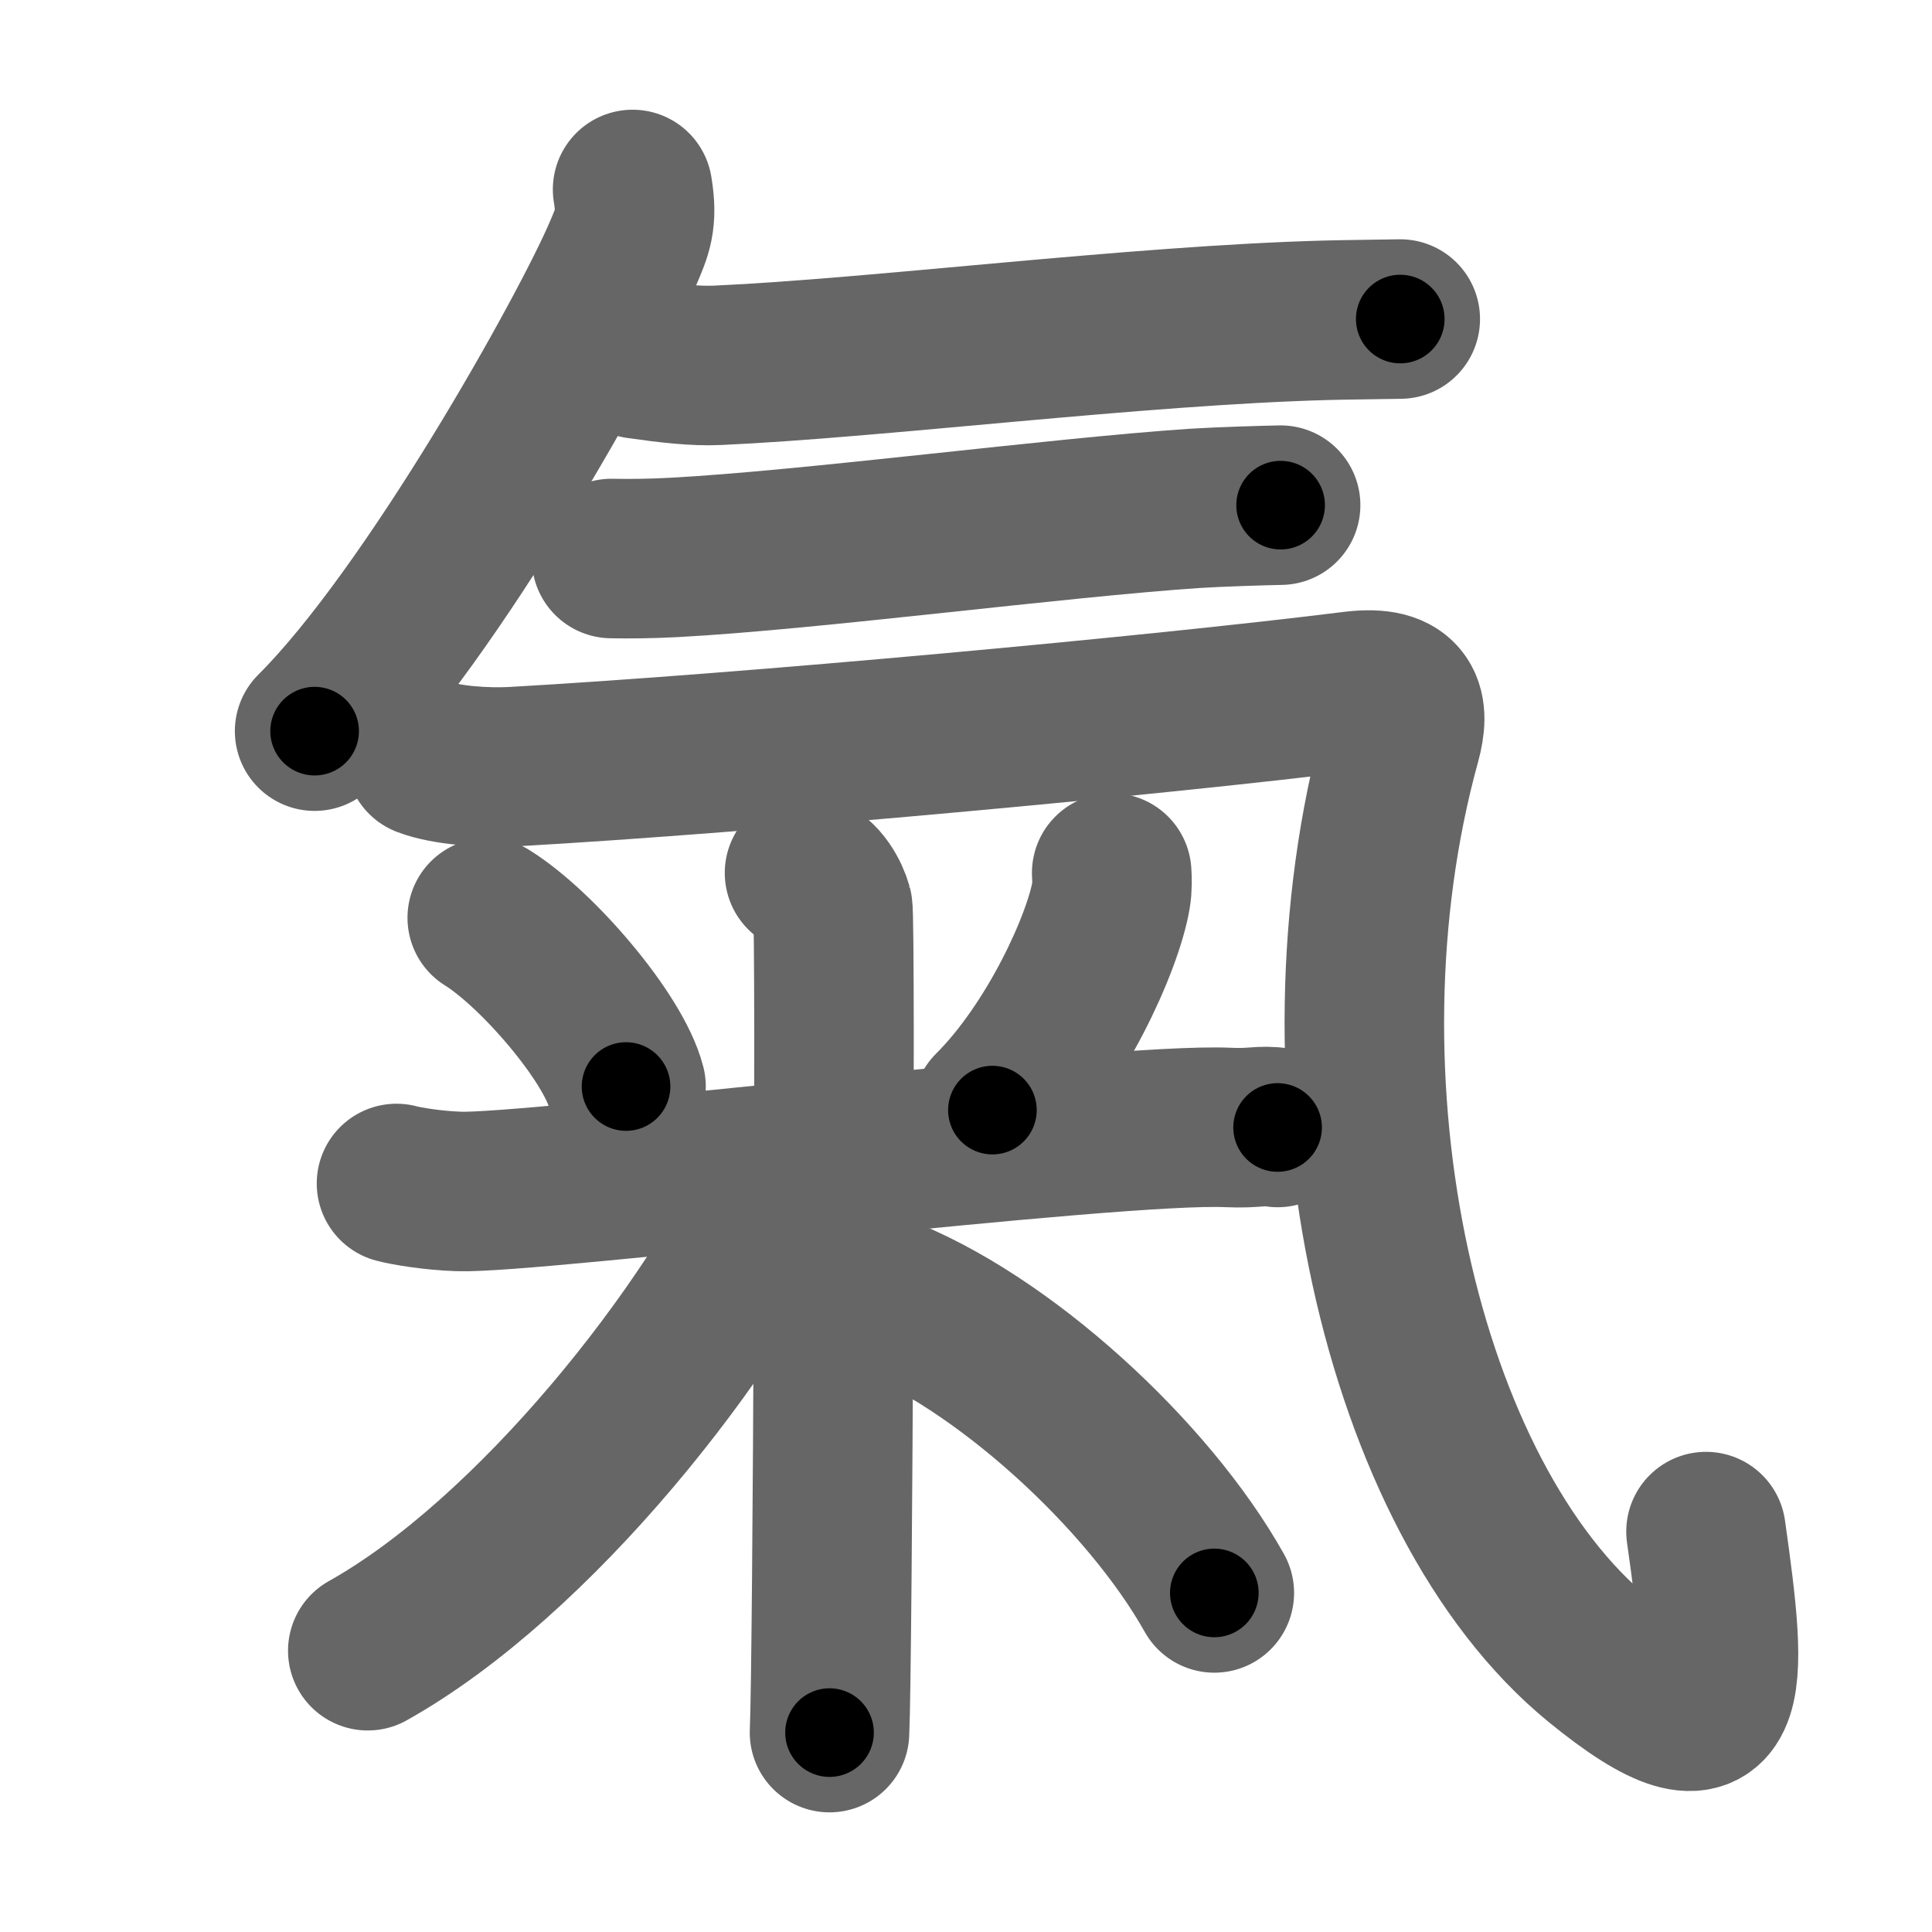 <svg xmlns="http://www.w3.org/2000/svg" width="109" height="109" viewBox="0 0 109 109" id="6c23"><g fill="none" stroke="#666" stroke-width="9" stroke-linecap="round" stroke-linejoin="round"><g><g><path d="M35.69,10.69c0.29,1.72-0.01,2.37-0.55,3.63c-1.89,4.43-10.74,20.31-17.39,26.93" /><path d="M36,20.25c1.75,0.25,3.22,0.42,4.49,0.36c8.96-0.4,23.54-2.25,34.32-2.54C75.9,18.04,78,18.02,79,18" /><path d="M34.5,31.51c1,0.02,2.19,0.01,3.51-0.06c7.73-0.41,21.62-2.25,29.42-2.77c1.44-0.09,3.78-0.16,4.82-0.18" /><path d="M24,42.73c1.15,0.45,3.39,0.61,5,0.52c13.25-0.75,36.49-2.9,47.35-4.26c2.98-0.37,3.18,1.05,2.7,2.81C73.75,61,79,84.5,90.21,93.66c7.7,6.29,7.29,1.59,6.04-7.25" /></g><g><path d="M27.49,51.78c2.84,1.77,7.12,6.77,7.83,9.52" /><path d="M62.72,49.25c0.02,0.32,0.04,0.81-0.04,1.27c-0.46,2.67-3.09,8.52-6.69,12.11" /><path d="M22.37,66.77c0.56,0.15,2.04,0.4,3.52,0.45c4.08,0.15,36.92-3.91,43.41-3.61c1.48,0.07,1.85-0.15,2.78,0" /><path d="M45.39,49.25c0.89,0.3,1.42,1.35,1.59,1.96c0.18,0.6,0,42.78-0.18,46.54" /><path d="M44.39,66.06c-4.16,9.08-14.28,21.83-23.64,27.07" /><path d="M49.51,72.96c7.02,2.64,15.28,10.27,19,16.91" /></g></g></g><g fill="none" stroke="#000" stroke-width="5" stroke-linecap="round" stroke-linejoin="round"><path d="M35.69,10.69c0.29,1.72-0.01,2.37-0.55,3.63c-1.89,4.43-10.74,20.31-17.39,26.93" stroke-dasharray="35.918" stroke-dashoffset="35.918"><animate attributeName="stroke-dashoffset" values="35.918;35.918;0" dur="0.359s" fill="freeze" begin="0s;6c23.click" /></path><path d="M36,20.25c1.75,0.25,3.22,0.42,4.49,0.36c8.96-0.4,23.54-2.25,34.32-2.54C75.9,18.04,78,18.02,79,18" stroke-dasharray="43.121" stroke-dashoffset="43.121"><animate attributeName="stroke-dashoffset" values="43.121" fill="freeze" begin="6c23.click" /><animate attributeName="stroke-dashoffset" values="43.121;43.121;0" keyTimes="0;0.454;1" dur="0.79s" fill="freeze" begin="0s;6c23.click" /></path><path d="M34.5,31.51c1,0.02,2.19,0.01,3.51-0.06c7.73-0.41,21.62-2.25,29.42-2.77c1.44-0.09,3.78-0.16,4.82-0.18" stroke-dasharray="37.888" stroke-dashoffset="37.888"><animate attributeName="stroke-dashoffset" values="37.888" fill="freeze" begin="6c23.click" /><animate attributeName="stroke-dashoffset" values="37.888;37.888;0" keyTimes="0;0.676;1" dur="1.169s" fill="freeze" begin="0s;6c23.click" /></path><path d="M24,42.73c1.15,0.45,3.39,0.61,5,0.52c13.25-0.75,36.49-2.9,47.35-4.26c2.98-0.37,3.18,1.05,2.7,2.81C73.75,61,79,84.5,90.21,93.66c7.7,6.29,7.29,1.59,6.04-7.25" stroke-dasharray="130.201" stroke-dashoffset="130.201"><animate attributeName="stroke-dashoffset" values="130.201" fill="freeze" begin="6c23.click" /><animate attributeName="stroke-dashoffset" values="130.201;130.201;0" keyTimes="0;0.544;1" dur="2.148s" fill="freeze" begin="0s;6c23.click" /></path><path d="M27.49,51.78c2.84,1.77,7.12,6.77,7.83,9.52" stroke-dasharray="12.507" stroke-dashoffset="12.507"><animate attributeName="stroke-dashoffset" values="12.507" fill="freeze" begin="6c23.click" /><animate attributeName="stroke-dashoffset" values="12.507;12.507;0" keyTimes="0;0.945;1" dur="2.273s" fill="freeze" begin="0s;6c23.click" /></path><path d="M62.72,49.25c0.02,0.32,0.04,0.81-0.04,1.27c-0.46,2.67-3.09,8.52-6.69,12.11" stroke-dasharray="15.268" stroke-dashoffset="15.268"><animate attributeName="stroke-dashoffset" values="15.268" fill="freeze" begin="6c23.click" /><animate attributeName="stroke-dashoffset" values="15.268;15.268;0" keyTimes="0;0.937;1" dur="2.426s" fill="freeze" begin="0s;6c23.click" /></path><path d="M22.37,66.77c0.56,0.15,2.04,0.4,3.52,0.45c4.08,0.15,36.92-3.91,43.41-3.61c1.48,0.07,1.85-0.15,2.78,0" stroke-dasharray="49.915" stroke-dashoffset="49.915"><animate attributeName="stroke-dashoffset" values="49.915" fill="freeze" begin="6c23.click" /><animate attributeName="stroke-dashoffset" values="49.915;49.915;0" keyTimes="0;0.829;1" dur="2.925s" fill="freeze" begin="0s;6c23.click" /></path><path d="M45.39,49.25c0.89,0.3,1.42,1.35,1.59,1.96c0.18,0.6,0,42.78-0.18,46.54" stroke-dasharray="49.159" stroke-dashoffset="49.159"><animate attributeName="stroke-dashoffset" values="49.159" fill="freeze" begin="6c23.click" /><animate attributeName="stroke-dashoffset" values="49.159;49.159;0" keyTimes="0;0.856;1" dur="3.417s" fill="freeze" begin="0s;6c23.click" /></path><path d="M44.39,66.06c-4.16,9.08-14.28,21.83-23.64,27.07" stroke-dasharray="36.406" stroke-dashoffset="36.406"><animate attributeName="stroke-dashoffset" values="36.406" fill="freeze" begin="6c23.click" /><animate attributeName="stroke-dashoffset" values="36.406;36.406;0" keyTimes="0;0.904;1" dur="3.781s" fill="freeze" begin="0s;6c23.click" /></path><path d="M49.51,72.96c7.02,2.64,15.28,10.27,19,16.91" stroke-dasharray="25.855" stroke-dashoffset="25.855"><animate attributeName="stroke-dashoffset" values="25.855" fill="freeze" begin="6c23.click" /><animate attributeName="stroke-dashoffset" values="25.855;25.855;0" keyTimes="0;0.936;1" dur="4.04s" fill="freeze" begin="0s;6c23.click" /></path></g></svg>